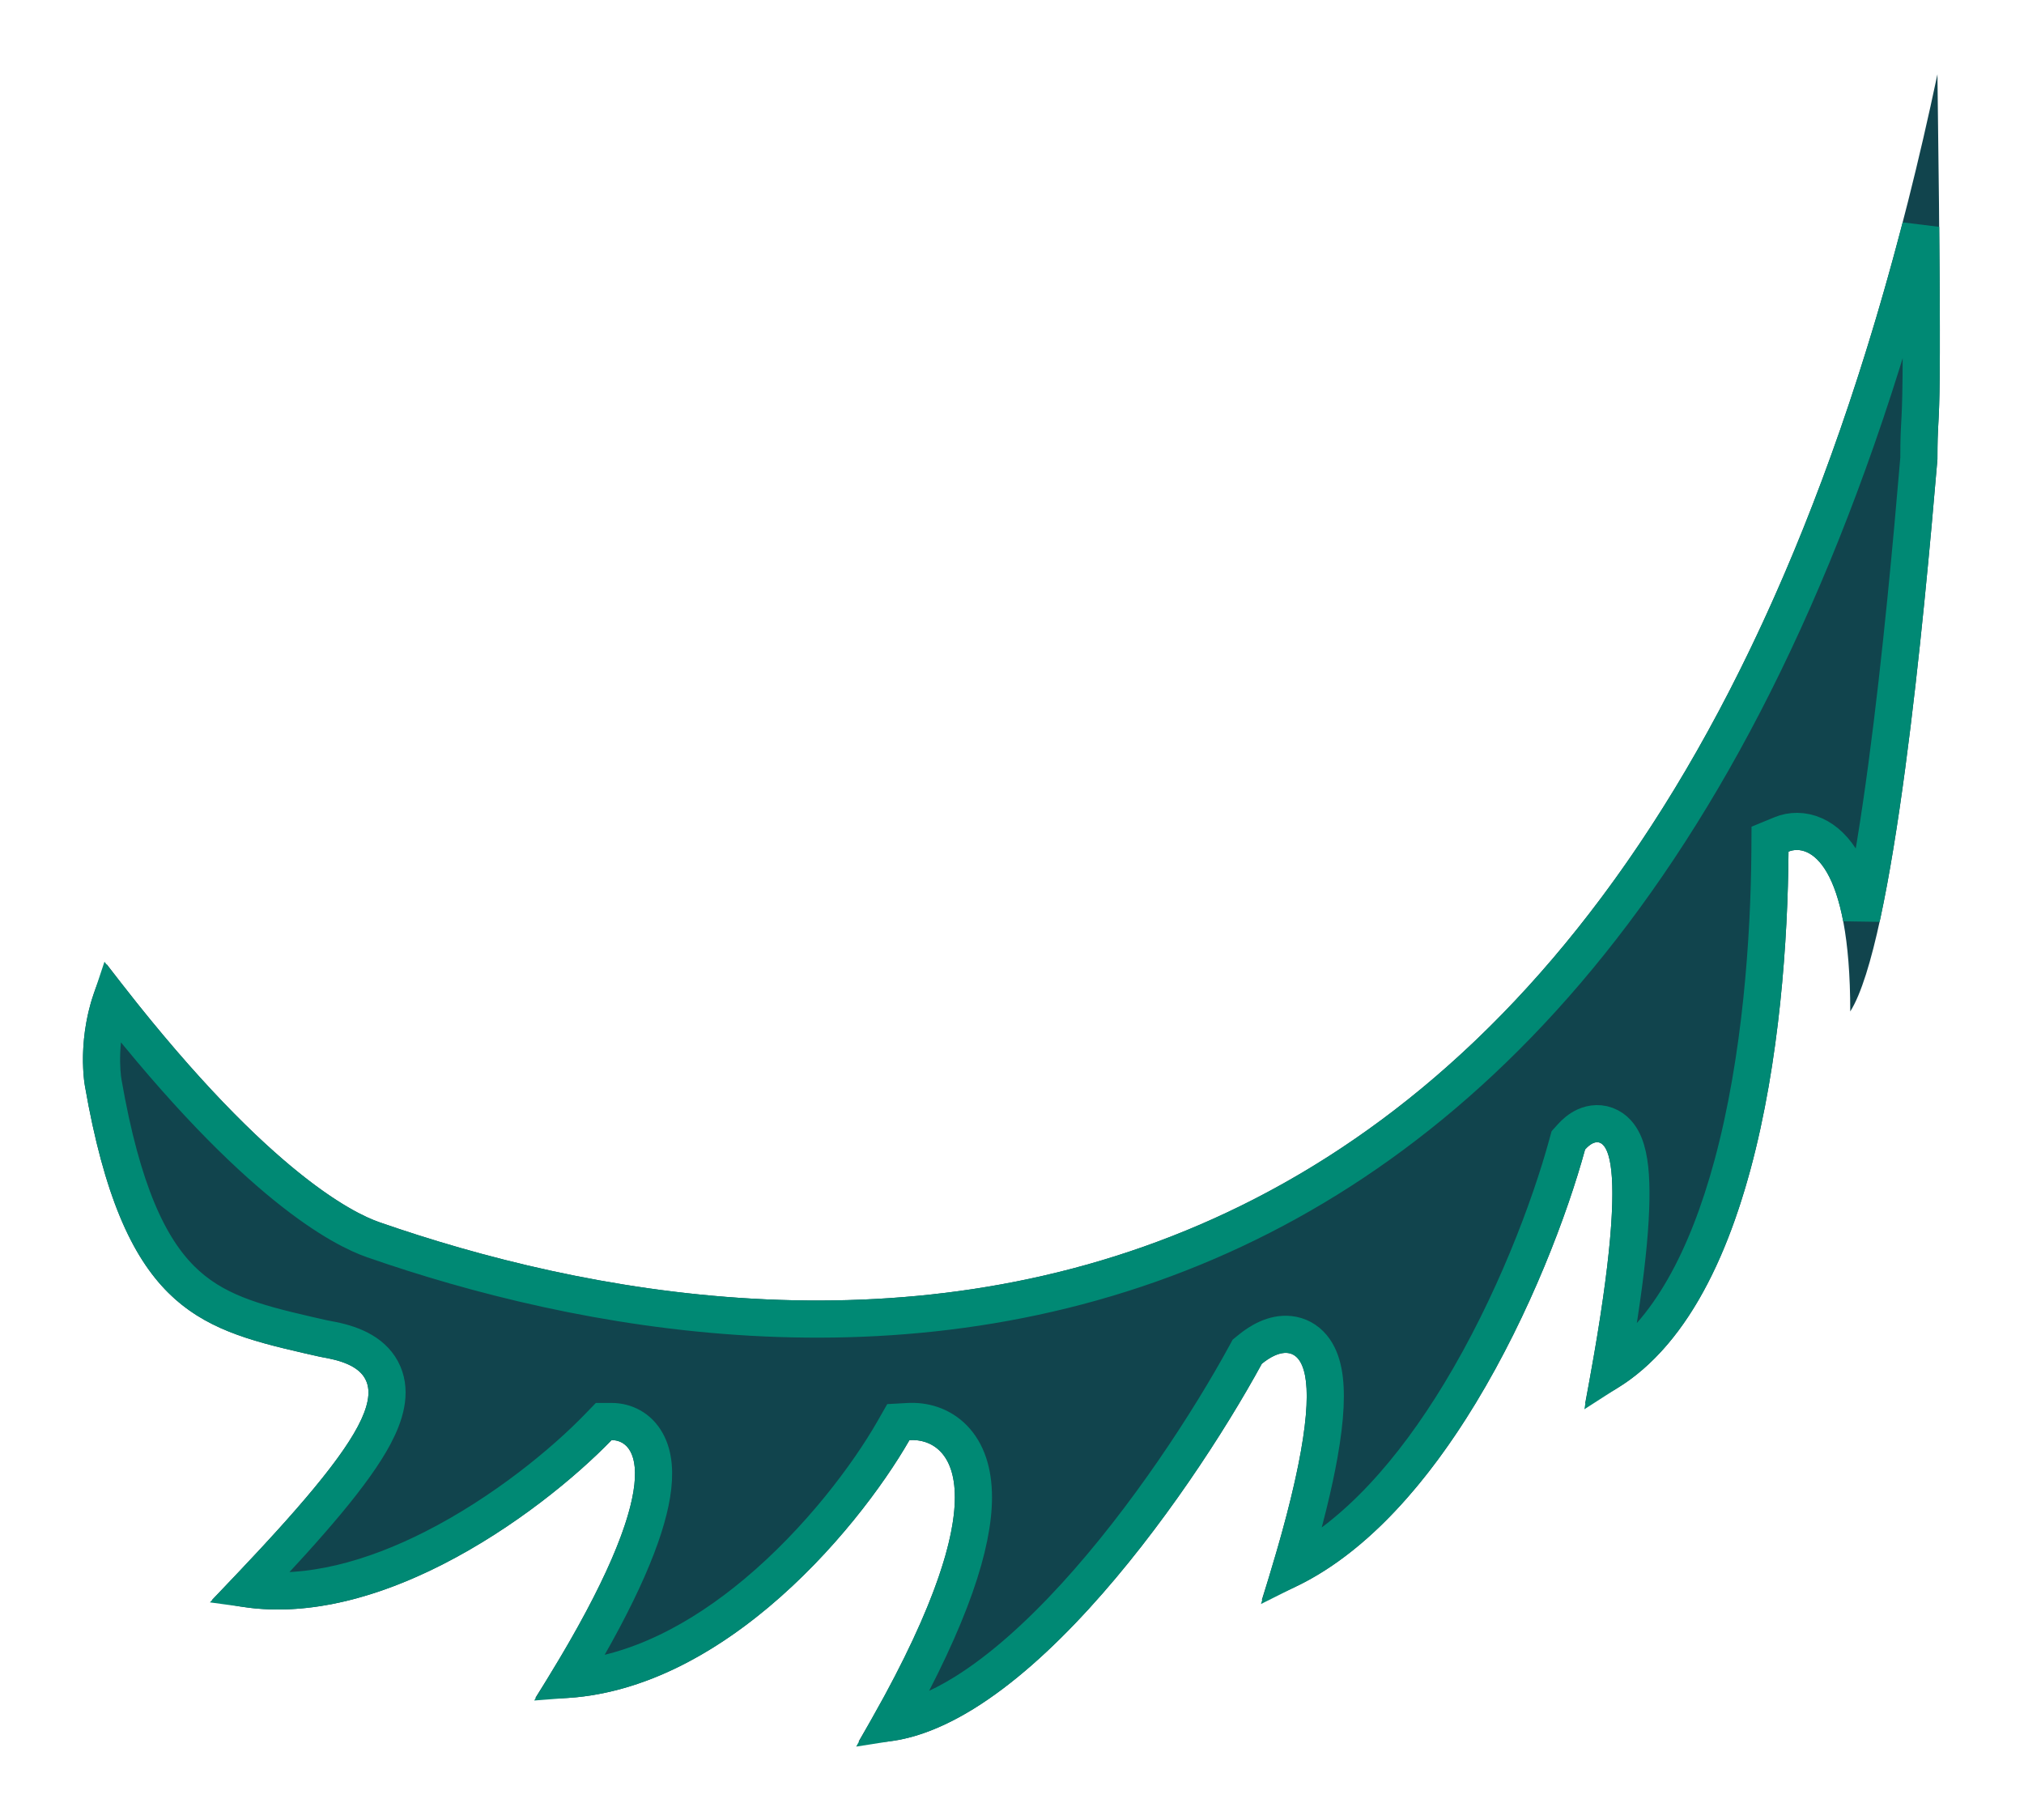 <svg width="109" height="98" viewBox="0 0 109 98" fill="none" xmlns="http://www.w3.org/2000/svg">
<g filter="url(#filter0_d_2_11)">
<path d="M104.338 0C88.493 75.118 42.327 69.445 20.418 61.816C19.048 61.339 14.197 59.038 5.746 47.927C4.181 50.763 4.436 53.697 4.573 54.48C6.631 66.315 10.552 67.529 16.31 68.858C17.581 69.151 17.19 69.053 17.679 69.151C22.128 70.041 19.557 73.709 11.419 82.16C19.557 84.664 29.155 77.465 32.937 73.553C34.502 73.553 35.872 76.33 28.829 87.442C38.219 88.067 46.174 78.443 48.978 73.553C51.325 73.422 54.064 76.487 46.239 89.789C54.221 90.728 64.041 76.617 67.953 69.445C69.779 67.945 72.335 68.388 67.953 82.16C77.343 79.343 83.472 64.815 85.363 57.903C86.472 56.664 88.023 57.668 85.363 71.596C94.557 68.271 96.252 51.252 96.318 41.862C97.426 41.406 99.643 42.488 99.643 50.47C101.991 46.753 103.621 29.212 104.338 20.736C104.338 16.921 104.632 21.811 104.338 0Z" fill="#11444D"/>
<path d="M93.298 58.742C91.956 63.704 89.853 67.811 86.708 69.822C87.73 64.082 87.961 60.761 87.771 58.957C87.717 58.449 87.625 58.007 87.479 57.644C87.337 57.294 87.097 56.902 86.673 56.678C86.205 56.43 85.731 56.496 85.383 56.651C85.061 56.795 84.805 57.026 84.618 57.236L84.461 57.412L84.398 57.639C83.473 61.023 81.501 66.294 78.615 71.048C76.132 75.141 73.061 78.701 69.522 80.462C70.269 77.951 70.757 75.935 71.043 74.328C71.397 72.337 71.458 70.891 71.263 69.885C71.164 69.376 70.986 68.907 70.68 68.538C70.354 68.146 69.922 67.919 69.446 67.868C68.597 67.777 67.82 68.26 67.318 68.672L67.168 68.795L67.075 68.966C65.146 72.503 61.757 77.752 57.884 81.984C55.947 84.1 53.92 85.928 51.923 87.165C50.543 88.019 49.223 88.563 47.986 88.756C51.24 82.951 52.423 79.117 52.423 76.634C52.423 75.26 52.06 74.187 51.357 73.466C50.65 72.741 49.734 72.509 48.922 72.554L48.38 72.584L48.111 73.055C46.758 75.415 44.14 78.947 40.732 81.799C37.774 84.274 34.314 86.16 30.63 86.436C33.488 81.721 34.757 78.565 35.098 76.493C35.285 75.351 35.216 74.395 34.822 73.679C34.393 72.896 33.66 72.553 32.937 72.553H32.513L32.218 72.858C30.391 74.748 27.133 77.454 23.359 79.371C20.121 81.016 16.627 82.019 13.369 81.569C16.747 78.01 19.094 75.288 20.153 73.288C20.732 72.195 21.089 71.022 20.642 69.977C20.18 68.901 19.067 68.409 17.875 68.171C17.723 68.14 17.654 68.128 17.598 68.118C17.468 68.096 17.412 68.086 16.535 67.883C13.636 67.214 11.49 66.623 9.759 64.9C8.022 63.17 6.575 60.157 5.558 54.309C5.464 53.77 5.294 51.914 5.982 49.868C13.865 59.92 18.525 62.215 20.089 62.76C31.14 66.608 48.451 70.019 65.048 62.856C80.479 56.196 95.042 40.512 103.435 8.226C103.512 16.539 103.441 17.817 103.387 18.793C103.361 19.255 103.339 19.65 103.338 20.693C102.979 24.93 102.396 31.391 101.611 37.255C101.217 40.198 100.775 42.975 100.289 45.238C100.275 45.302 100.261 45.365 100.247 45.428C100.006 44.164 99.668 43.211 99.264 42.505C98.844 41.771 98.321 41.25 97.712 40.979C97.091 40.703 96.46 40.722 95.937 40.938L95.322 41.191L95.318 41.855C95.285 46.511 94.848 53.016 93.298 58.742Z" stroke="#008974" stroke-width="2"/>
</g>
<defs>
<filter id="filter0_d_2_11" x="0.469" y="0" width="108" height="97.834" filterUnits="userSpaceOnUse" color-interpolation-filters="sRGB">
<feFlood flood-opacity="0" result="BackgroundImageFix"/>
<feColorMatrix in="SourceAlpha" type="matrix" values="0 0 0 0 0 0 0 0 0 0 0 0 0 0 0 0 0 0 127 0" result="hardAlpha"/>
<feOffset dy="4"/>
<feGaussianBlur stdDeviation="2"/>
<feComposite in2="hardAlpha" operator="out"/>
<feColorMatrix type="matrix" values="0 0 0 0 0 0 0 0 0 0 0 0 0 0 0 0 0 0 0.25 0"/>
<feBlend mode="normal" in2="BackgroundImageFix" result="effect1_dropShadow_2_11"/>
<feBlend mode="normal" in="SourceGraphic" in2="effect1_dropShadow_2_11" result="shape"/>
</filter>
</defs>
</svg>
